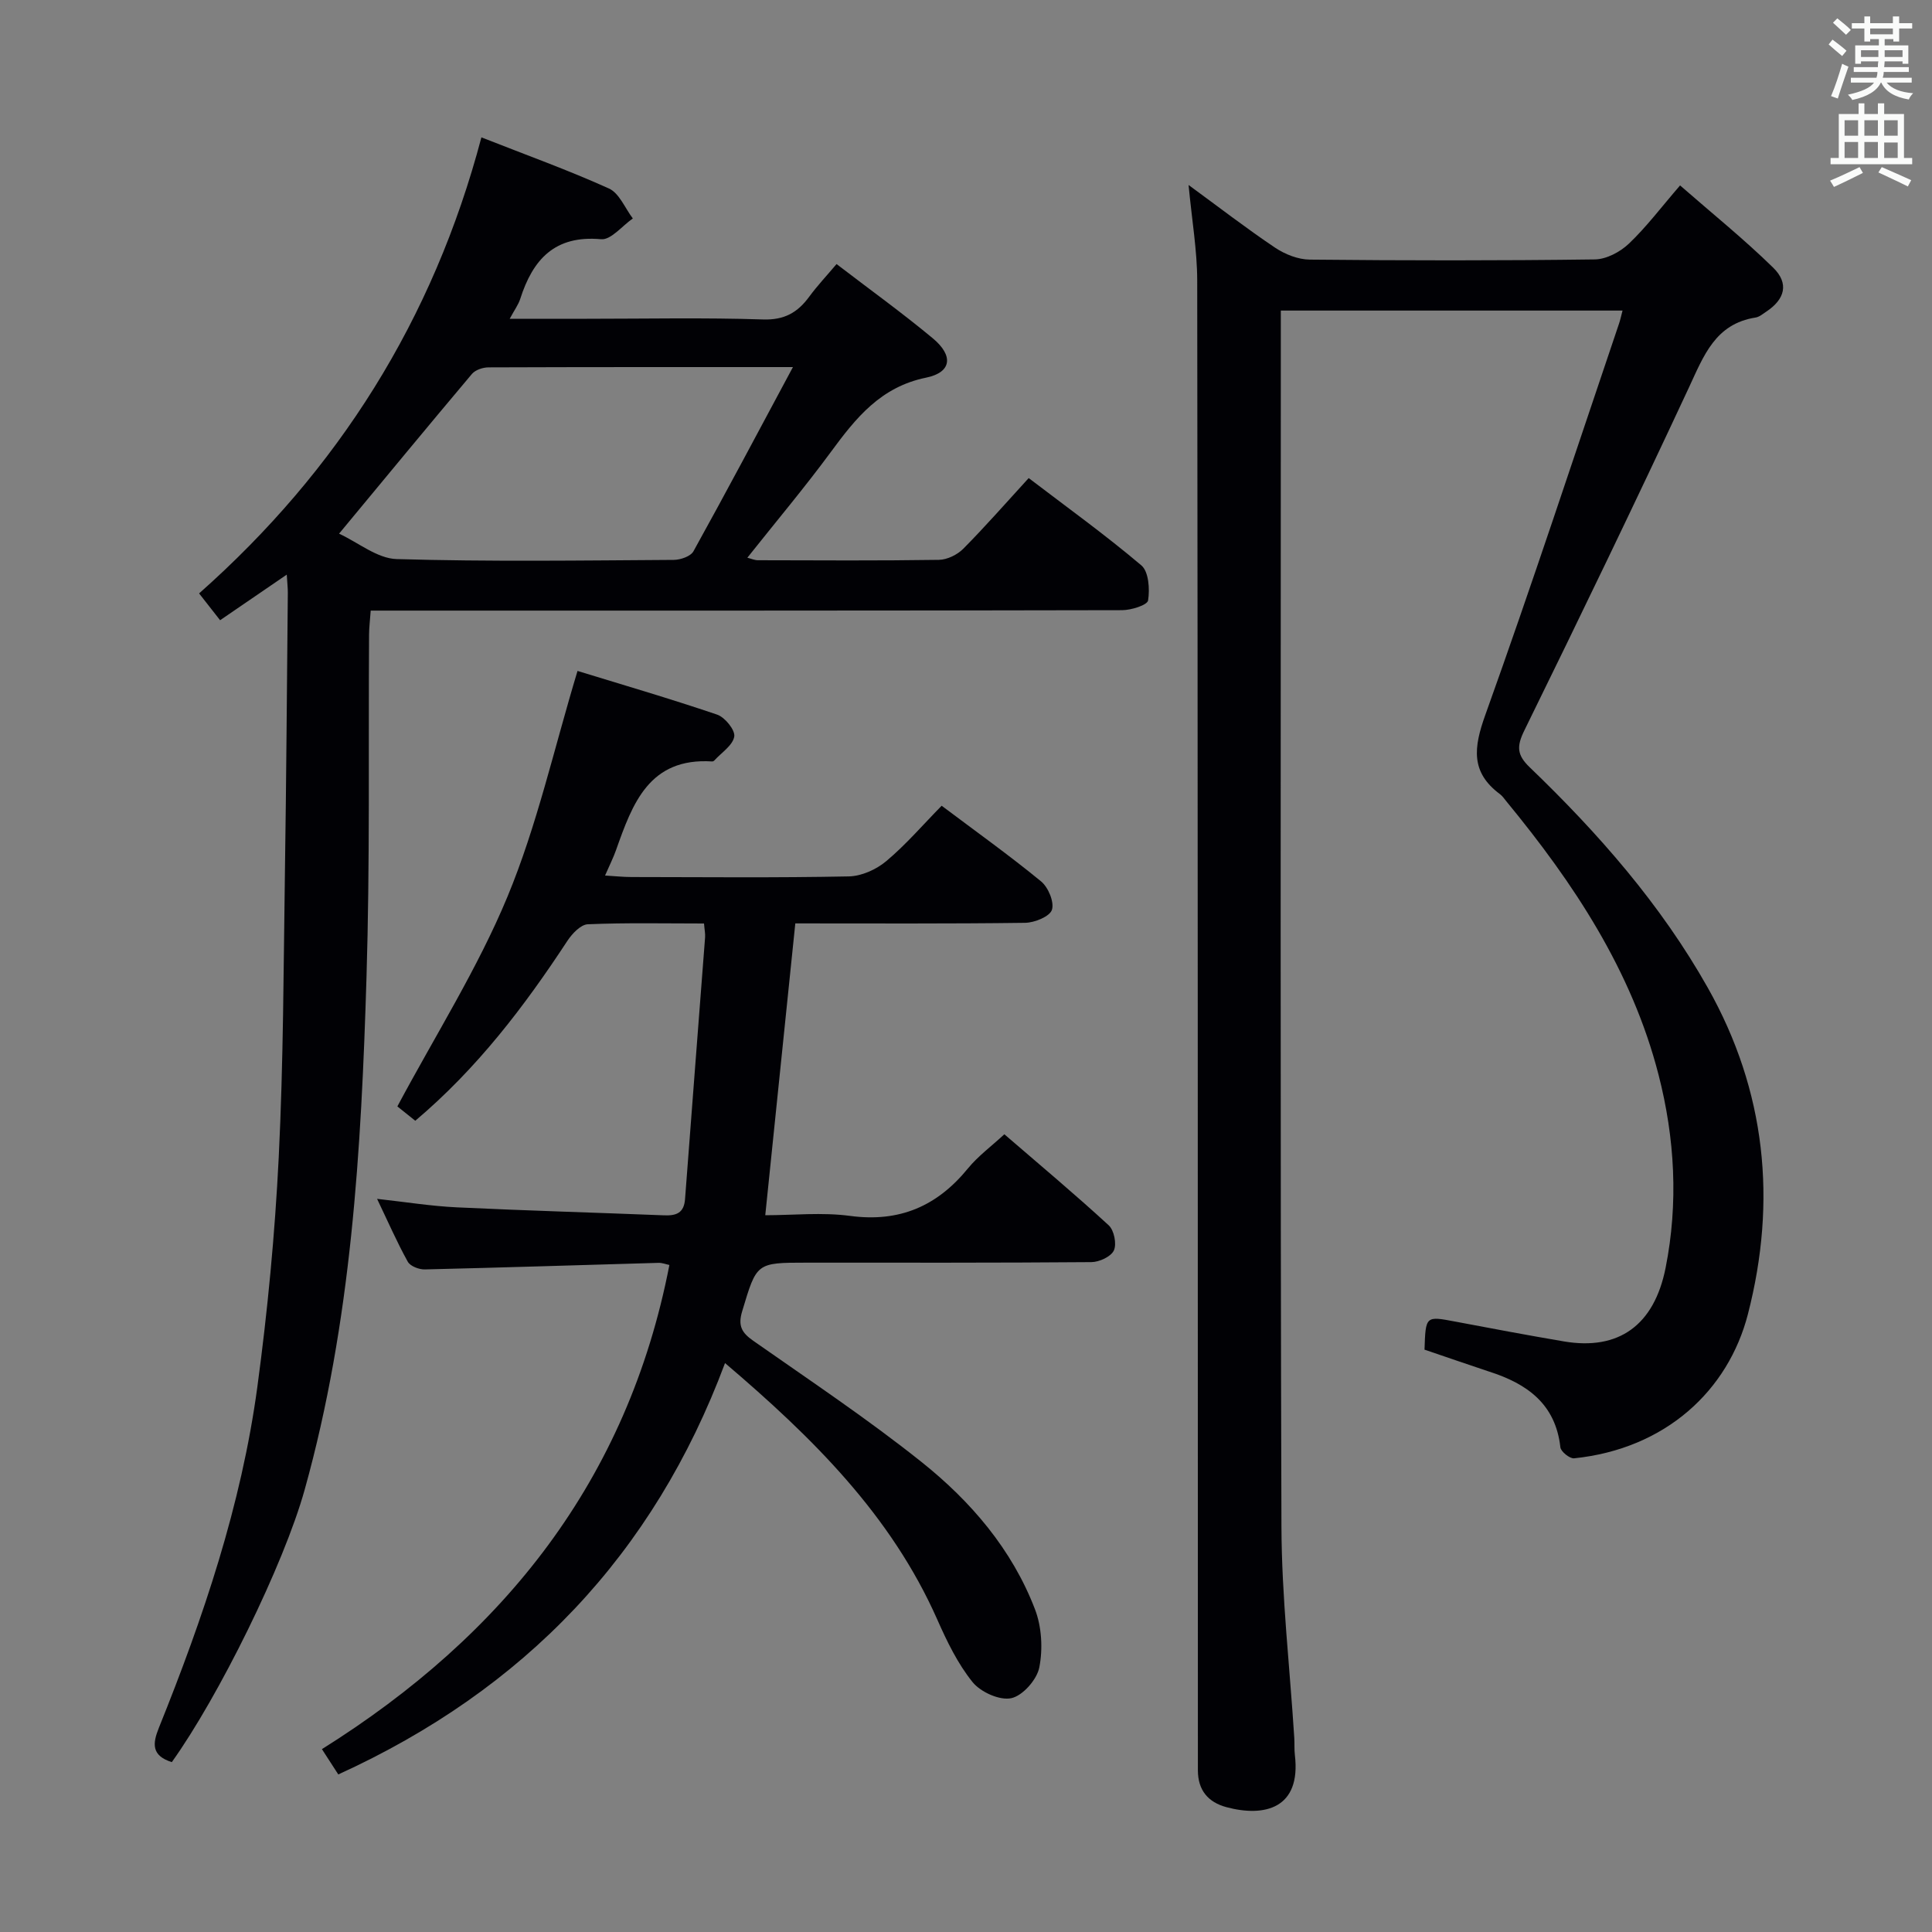 <svg enable-background="new 0 0 400 400" viewBox="0 0 400 400" xmlns="http://www.w3.org/2000/svg"><rect x="0" y="0" width="400" height="400" fill="#808080" stroke="none"/><g fill="#010105"><path d="m294.93 279.43c.23-7.02.23-6.97 6.36-5.81 7.5 1.42 15 2.83 22.52 4.11 11.3 1.91 18.67-3.31 21.04-15.26 2.66-13.4 1.91-26.83-1.47-39.97-5.55-21.56-17.56-39.65-31.5-56.59-.42-.51-.81-1.1-1.33-1.49-6.12-4.55-5.44-9.68-3.04-16.38 9.64-26.87 18.54-54.01 27.7-81.06.26-.76.42-1.56.72-2.68-23.54 0-46.78 0-70.75 0v5.31c0 82.16-.13 164.32.13 246.48.05 14.59 1.74 29.18 2.66 43.77.07 1.16-.02 2.34.12 3.5 1.32 11.09-6.28 12.9-14.15 10.8-3.83-1.02-5.91-3.53-5.93-7.58-.01-1.33 0-2.67 0-4-.02-101.49-.01-202.98-.14-304.47-.01-6.26-1.1-12.51-1.79-19.81 6.33 4.63 12 9.01 17.93 12.99 2.05 1.37 4.76 2.44 7.18 2.46 19.66.2 39.33.22 58.99-.04 2.41-.03 5.27-1.55 7.07-3.27 3.6-3.42 6.62-7.45 10.59-12.05 6.52 5.7 13.19 11.07 19.28 17.03 3.34 3.26 2.43 6.56-1.46 9.12-.69.46-1.41 1.08-2.18 1.2-8.36 1.31-10.74 7.91-13.81 14.5-11.09 23.79-22.51 47.43-34.07 70.99-1.61 3.28-1.56 5.06 1.09 7.61 14.21 13.66 27.16 28.4 36.9 45.68 12.03 21.36 14.34 44.1 8.3 67.55-4.08 15.84-17.05 27.9-35.99 29.86-.9.09-2.74-1.39-2.84-2.28-1-8.99-6.91-13.17-14.73-15.67-4.39-1.45-8.75-2.98-13.4-4.55z"/><path d="m35.57 364.83c-4.22-1.34-4.01-3.8-2.68-7.1 9.2-22.83 17.08-46.1 20.39-70.58 2.13-15.78 3.64-31.68 4.43-47.58.97-19.61.99-39.27 1.28-58.91.29-19.3.41-38.61.6-57.91.01-.98-.11-1.95-.22-3.78-4.85 3.32-9.23 6.32-13.8 9.44-1.48-1.89-2.7-3.44-4.35-5.55 28.8-25.51 48.48-56.68 58.45-94.42 9.3 3.66 18.01 6.79 26.41 10.59 2.14.97 3.32 4.07 4.94 6.2-2.2 1.52-4.53 4.49-6.57 4.3-9.59-.88-14.13 4.18-16.74 12.35-.38 1.19-1.17 2.25-2.18 4.12h15.95c12.16 0 24.33-.26 36.48.14 4.43.15 7.17-1.43 9.58-4.71 1.66-2.26 3.59-4.31 5.66-6.76 6.82 5.23 13.55 10.07 19.91 15.36 4.34 3.6 3.95 7.07-1.38 8.16-9.43 1.93-14.55 8.37-19.72 15.4-5.42 7.36-11.32 14.37-17.28 21.88.81.2 1.49.52 2.18.52 12.49.03 24.99.11 37.48-.08 1.72-.03 3.81-1.05 5.04-2.29 4.55-4.59 8.82-9.47 13.55-14.64 7.96 6.07 15.89 11.78 23.33 18.08 1.52 1.29 1.76 4.9 1.39 7.25-.15.97-3.5 2.02-5.39 2.02-49.65.11-99.29.09-148.94.09-2.12 0-4.24 0-6.62 0-.15 2.05-.33 3.51-.34 4.96-.15 23.65.19 47.32-.53 70.95-1.08 35.72-3.12 71.4-12.8 106.09-4.34 15.59-17.81 42.86-27.51 56.41zm128.6-288.83c-22.12 0-42.57-.02-63.02.06-1.17 0-2.73.52-3.44 1.36-9.05 10.74-17.99 21.58-27.51 33.07 4 1.85 7.91 5.14 11.92 5.26 19.11.56 38.24.29 57.37.17 1.4-.01 3.5-.73 4.08-1.78 6.8-12.27 13.38-24.68 20.6-38.14z"/><path d="m150.11 282.21c-14.8 39.66-41.55 67.6-80.07 85.17-1.04-1.61-2.06-3.18-3.39-5.24 37.69-23.61 63.3-55.7 71.94-100.24-.74-.15-1.51-.47-2.27-.44-16.12.46-32.25.98-48.37 1.36-1.2.03-3.01-.67-3.52-1.59-2.24-4.04-4.1-8.3-6.36-13.02 5.91.65 11.21 1.51 16.54 1.76 14.28.68 28.57 1.08 42.86 1.65 2.52.1 4.14-.44 4.36-3.36 1.35-18.06 2.78-36.12 4.15-54.18.06-.79-.12-1.59-.22-2.88-8.16 0-16.12-.18-24.06.16-1.48.06-3.26 1.96-4.24 3.45-8.89 13.54-18.62 26.36-31.48 37.23-1.44-1.15-2.94-2.35-3.71-2.97 7.85-14.7 16.62-28.53 22.8-43.43 6.11-14.72 9.6-30.53 14.5-46.73 8.87 2.73 18.97 5.67 28.92 9.05 1.61.55 3.76 3.22 3.53 4.54-.32 1.84-2.65 3.32-4.13 4.95-.1.11-.3.21-.45.2-13.05-.83-16.49 8.73-19.9 18.36-.55 1.56-1.3 3.04-2.27 5.26 2.04.12 3.76.31 5.47.31 15 .02 30 .17 44.99-.13 2.64-.05 5.7-1.43 7.76-3.16 4.05-3.39 7.53-7.46 11.47-11.47 7.16 5.38 14.05 10.3 20.58 15.66 1.49 1.22 2.77 4.29 2.25 5.89-.46 1.39-3.58 2.66-5.55 2.69-15.81.21-31.61.12-47.58.12-2.07 20.07-4.1 39.81-6.22 60.42 5.79 0 11.77-.64 17.57.14 10.23 1.37 18.02-2.02 24.4-9.84 2.07-2.53 4.79-4.53 7.53-7.06 7.4 6.38 14.65 12.45 21.61 18.85 1.11 1.02 1.68 3.85 1.07 5.19-.59 1.29-3.03 2.42-4.67 2.43-19.66.16-39.32.11-58.99.11-10.43 0-10.29.04-13.3 10.06-.91 3.02-.1 4.44 2.3 6.12 11.71 8.21 23.64 16.16 34.81 25.07 10.21 8.14 18.75 18.09 23.51 30.51 1.4 3.64 1.65 8.19.9 12.03-.49 2.53-3.43 5.87-5.8 6.38-2.4.52-6.36-1.26-8.03-3.34-3.07-3.81-5.3-8.42-7.3-12.95-9.57-21.62-25.79-37.64-43.94-53.09z"/></g><path d="m378.6 9.2.8-1c.9.7 1.9 1.4 2.9 2.3l-.9 1.1c-1.1-.9-2-1.7-2.8-2.4zm.5 10.7c.9-2.1 1.6-4.3 2.3-6.7.4.2.8.4 1.3.6-.7 2.1-1.5 4.3-2.2 6.6zm.4-15.2.9-.9c1 .8 2 1.6 2.8 2.4l-1 1c-1-.9-1.9-1.8-2.7-2.5zm12.5-1.3h1.2v1.4h2.7v1.1h-2.7v2.7h-1.2v-.5h-1.8v1.3h4.9v3.8h-1.2v-.5h-3.7c0 .4-.1.9-.1 1.2h5.1v1h-5.2c0 .5-.1.9-.2 1.2h6v1h-5.2c1.1 1.3 2.9 2 5.5 2.2-.4.4-.7.8-.9 1.3-2.9-.5-4.8-1.6-5.7-3.5h-.1c-.8 1.7-2.7 2.9-5.9 3.6-.2-.4-.6-.8-.9-1.1 2.8-.6 4.6-1.4 5.4-2.5h-4.8v-1h5.3c.1-.3.2-.7.2-1.2h-4.9v-1h5c0-.4 0-.8.1-1.2h-3.6v.5h-1.2v-3.8h4.9v-1.3h-1.8v.5h-1.2v-2.7h-2.6v-1.1h2.6v-1.4h1.2v1.4h4.7v-1.4zm-6.7 8.4h3.6c0-.4 0-.9 0-1.4h-3.6zm1.9-4.7h4.7v-1.2h-4.7zm6.7 3.3h-3.7v1.4h3.7z" fill="#fafbfa"/><path d="m384.7 21.4h1.3v2.2h2.8v-2.2h1.3v2.2h4.1v9.1h1.7v1.3h-16.9v-1.3h1.7v-9.1h4.1v-2.2zm.3 13.2.7 1.2c-1.8.9-3.8 1.9-6 2.9-.2-.4-.5-.8-.8-1.3 2.4-1 4.4-2 6.1-2.8zm-3.1-6.5h2.8v-3.2h-2.8zm0 4.6h2.8v-3.3h-2.8zm4.1-4.6h2.8v-3.2h-2.8zm0 4.6h2.8v-3.3h-2.8zm3.6 1.9c2.1.9 4.1 1.8 6.1 2.7l-.7 1.3c-2.2-1.1-4.2-2-6.1-2.9zm3.3-9.7h-2.8v3.2h2.8zm-2.8 7.8h2.8v-3.2h-2.8z" fill="#fafbfa"/></svg>